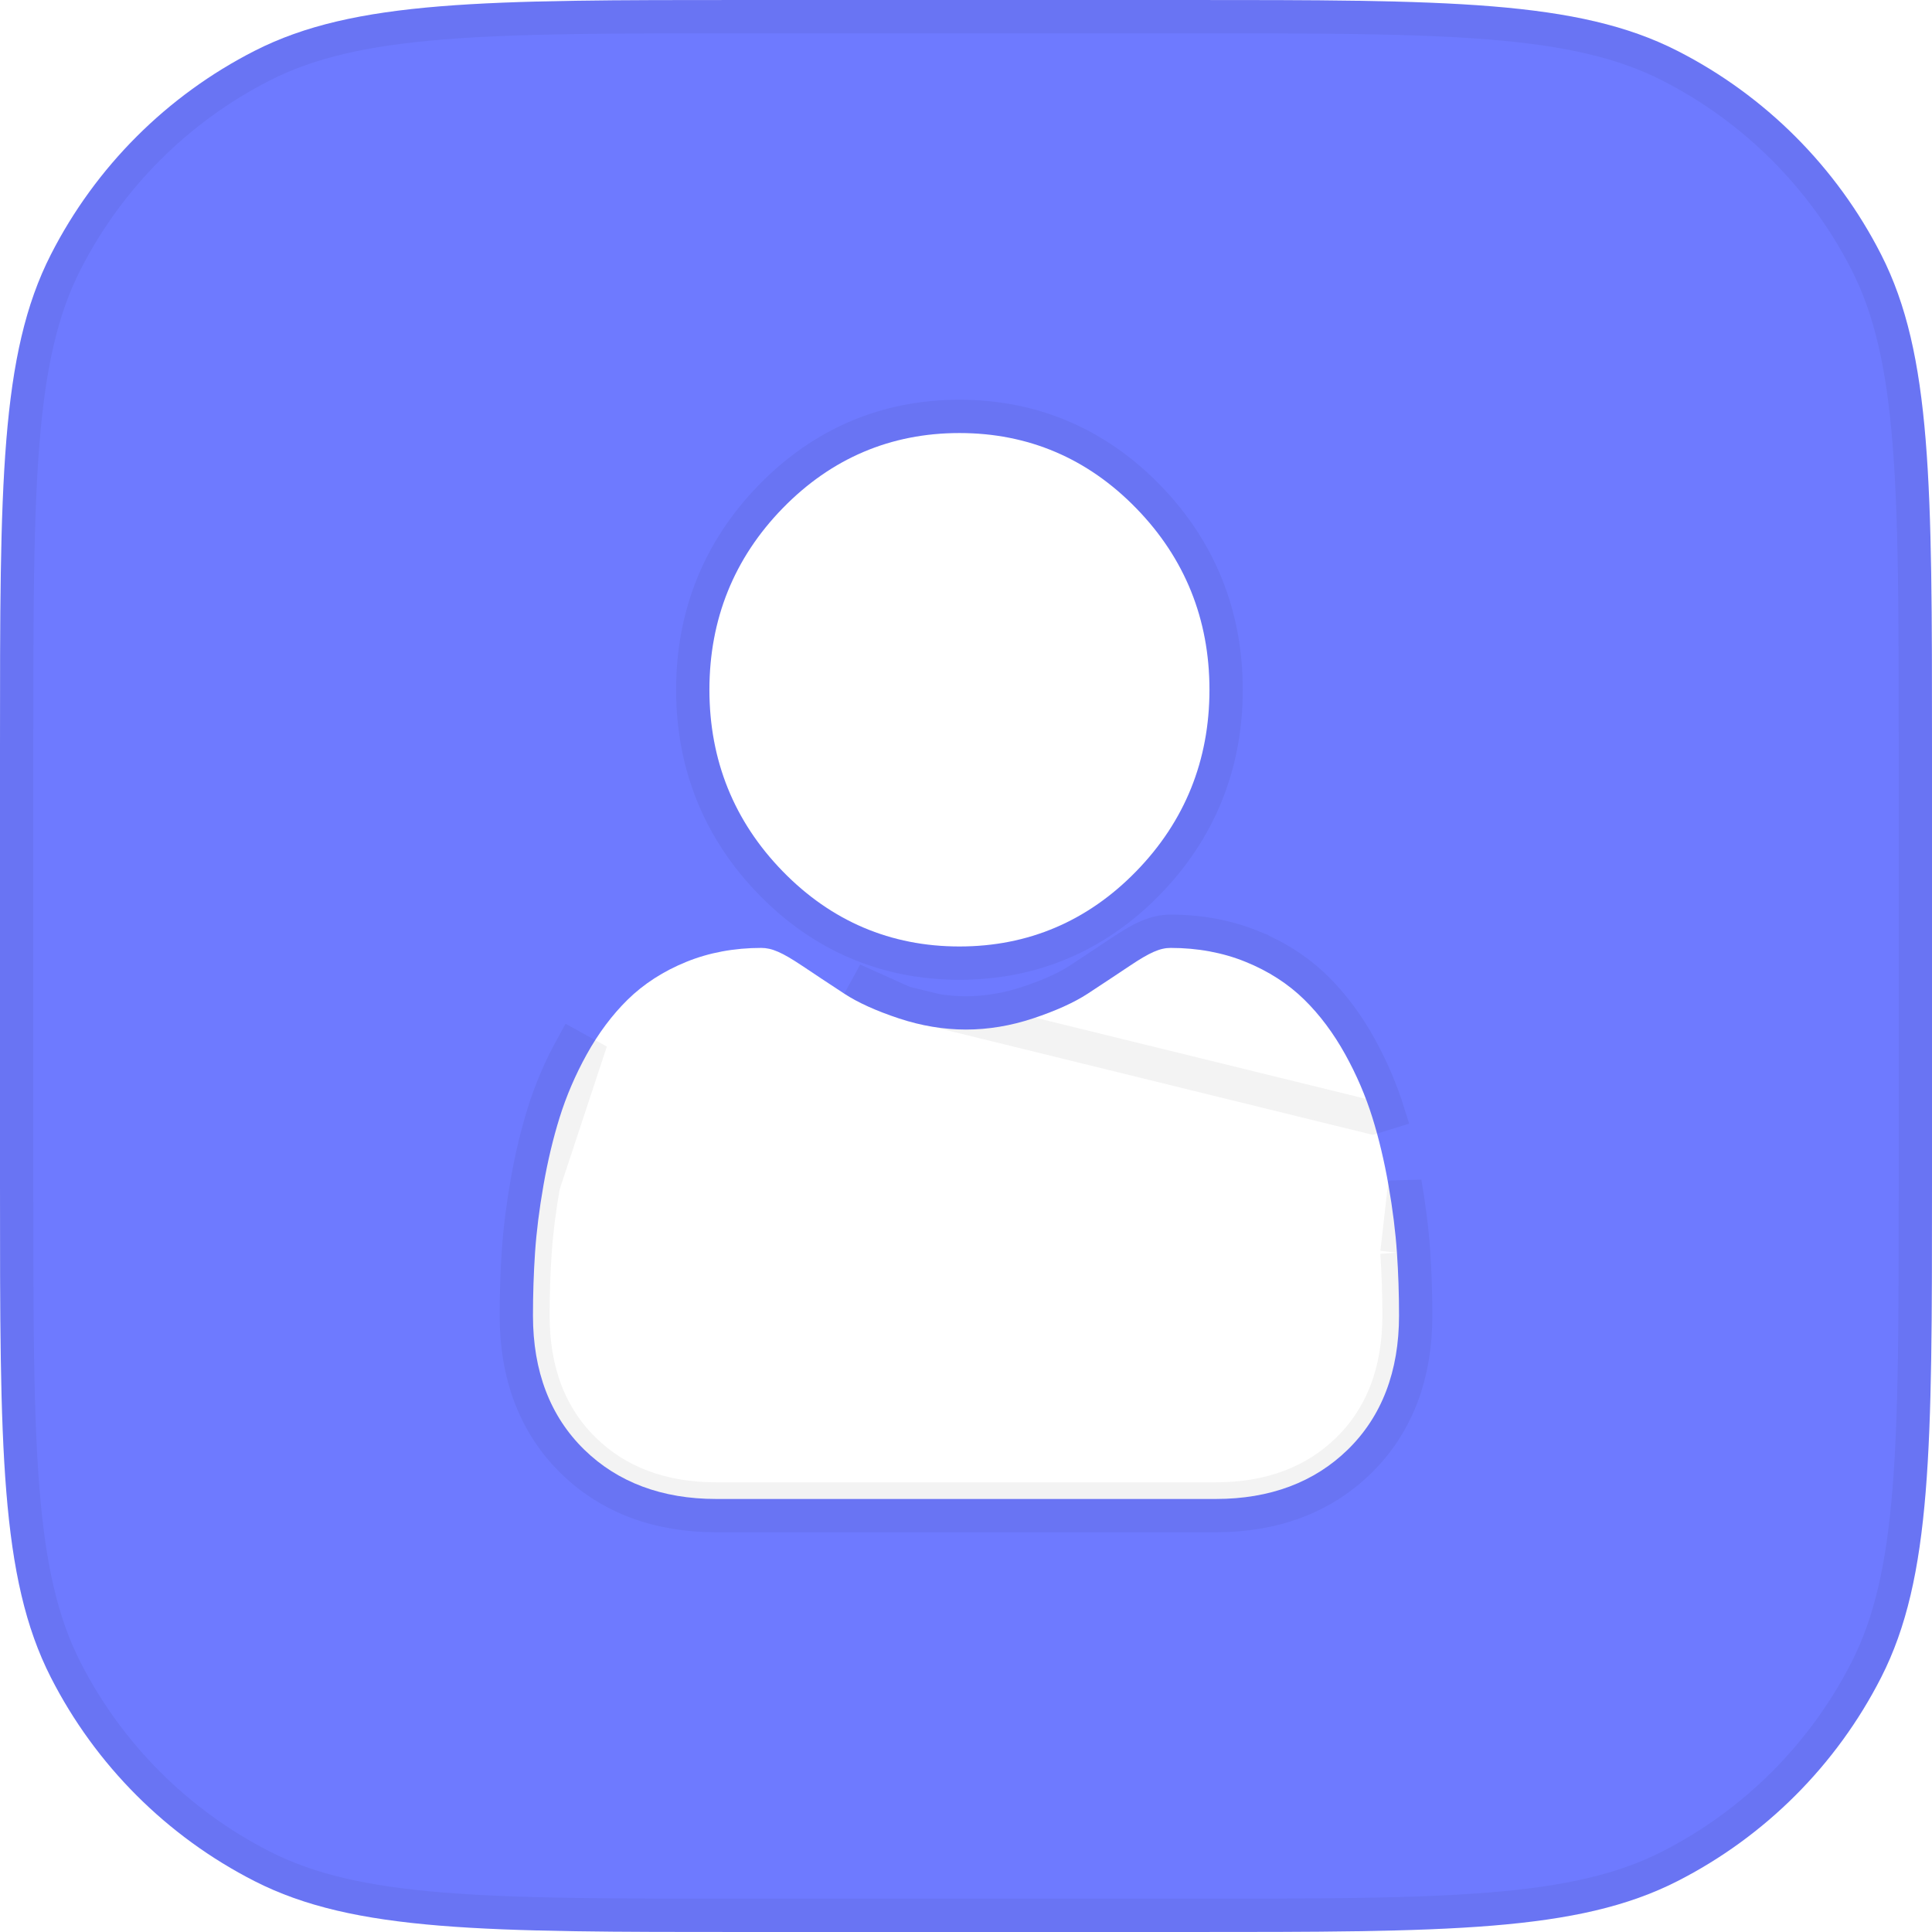 <svg width="58" height="58" viewBox="0 0 58 58" fill="none" xmlns="http://www.w3.org/2000/svg">
<g filter="url(#filter0_b_4305_16476)">
<path fill-rule="evenodd" clip-rule="evenodd" d="M1.526 7.644C0 10.639 0 14.559 0 22.4V35.6C0 43.441 0 47.361 1.526 50.356C2.868 52.99 5.01 55.132 7.644 56.474C10.639 58 14.559 58 22.4 58H35.6C43.441 58 47.361 58 50.356 56.474C52.99 55.132 55.132 52.99 56.474 50.356C58 47.361 58 43.441 58 35.6V22.4C58 14.559 58 10.639 56.474 7.644C55.132 5.01 52.99 2.868 50.356 1.526C47.361 0 43.441 0 35.6 0H22.4C14.559 0 10.639 0 7.644 1.526C5.01 2.868 2.868 5.01 1.526 7.644ZM34.111 26.156C32.651 27.655 30.866 28.414 28.803 28.414C26.741 28.414 24.956 27.655 23.497 26.157C22.037 24.658 21.297 22.825 21.297 20.707C21.297 18.59 22.037 16.756 23.496 15.258C24.956 13.759 26.741 13 28.803 13C30.866 13 32.651 13.759 34.11 15.258C35.57 16.756 36.309 18.59 36.309 20.707C36.309 22.825 35.57 24.658 34.111 26.156ZM41.684 35.584C41.81 36.303 41.895 36.983 41.937 37.606C41.979 38.216 42 38.852 42 39.496C42 41.167 41.483 42.52 40.463 43.517C39.456 44.501 38.123 45 36.503 45H21.497C19.877 45 18.544 44.501 17.537 43.517C16.517 42.519 16 41.167 16 39.497C16 38.855 16.021 38.219 16.062 37.607C16.104 36.982 16.189 36.302 16.315 35.584C16.441 34.861 16.604 34.177 16.799 33.552C17 32.905 17.274 32.267 17.613 31.655C17.964 31.021 18.377 30.468 18.84 30.013C19.324 29.537 19.918 29.154 20.603 28.876C21.286 28.598 22.043 28.457 22.853 28.457C23.171 28.457 23.479 28.591 24.073 28.988C24.444 29.237 24.872 29.52 25.345 29.83C25.752 30.097 26.305 30.348 26.988 30.574C27.655 30.795 28.331 30.908 28.999 30.908C29.667 30.908 30.344 30.795 31.01 30.574C31.693 30.347 32.246 30.097 32.655 29.83C33.132 29.517 33.56 29.233 33.925 28.989C34.52 28.591 34.827 28.457 35.145 28.457C35.955 28.457 36.713 28.598 37.396 28.876C38.082 29.155 38.675 29.537 39.159 30.013C39.622 30.468 40.035 31.021 40.386 31.655C40.725 32.267 40.999 32.905 41.2 33.551C41.395 34.177 41.558 34.861 41.684 35.584Z" fill="#6E7AFF"/>
<path d="M42.436 37.572C42.392 36.929 42.305 36.231 42.177 35.498L42.177 35.498L41.937 37.606M42.436 37.572C42.436 37.572 42.436 37.572 42.436 37.573L41.937 37.606M42.436 37.572C42.436 37.572 42.436 37.572 42.436 37.572L41.937 37.606M42.436 37.572C42.478 38.194 42.5 38.841 42.5 39.496V39.496C42.5 41.277 41.945 42.767 40.812 43.874C39.697 44.964 38.233 45.5 36.503 45.5H21.497C19.767 45.5 18.302 44.964 17.187 43.874L17.187 43.874C16.055 42.767 15.5 41.277 15.5 39.497C15.5 38.844 15.521 38.197 15.563 37.573M41.937 37.606C41.979 38.216 42 38.852 42 39.496C42 41.167 41.483 42.52 40.463 43.517C39.456 44.501 38.123 45 36.503 45H21.497C19.877 45 18.544 44.501 17.537 43.517C16.517 42.519 16 41.167 16 39.497C16 38.855 16.021 38.219 16.062 37.607M15.563 37.573L16.062 37.607M15.563 37.573C15.563 37.573 15.563 37.573 15.563 37.573L16.062 37.607M15.563 37.573C15.607 36.928 15.694 36.23 15.822 35.498L15.822 35.498C15.952 34.756 16.12 34.051 16.322 33.403L16.322 33.403C16.534 32.723 16.821 32.054 17.175 31.413C17.175 31.413 17.175 31.413 17.175 31.413L17.613 31.655L16.315 35.584C16.189 36.302 16.104 36.982 16.062 37.607M27.145 30.099L27.145 30.099C27.764 30.305 28.388 30.408 28.999 30.408C29.611 30.408 30.234 30.305 30.853 30.099L30.853 30.099C31.512 29.881 32.021 29.647 32.38 29.412C32.857 29.099 33.283 28.817 33.647 28.573L33.648 28.573C34.244 28.174 34.663 27.957 35.145 27.957C36.014 27.957 36.835 28.108 37.584 28.412L37.584 28.413C38.325 28.714 38.974 29.131 39.509 29.656C40.011 30.149 40.452 30.741 40.824 31.413C41.178 32.053 41.466 32.723 41.678 33.403C41.678 33.403 41.678 33.403 41.678 33.403L41.2 33.551L27.145 30.099ZM27.145 30.099C26.486 29.881 25.977 29.647 25.619 29.412L27.145 30.099ZM23.138 26.506L23.138 26.506C24.69 28.099 26.605 28.914 28.803 28.914C31.003 28.914 32.917 28.099 34.469 26.505C36.02 24.912 36.809 22.953 36.809 20.707C36.809 18.461 36.02 16.502 34.469 14.909L34.469 14.909C32.917 13.316 31.003 12.5 28.803 12.5C26.604 12.5 24.69 13.316 23.138 14.909C21.587 16.502 20.797 18.461 20.797 20.707C20.797 22.953 21.587 24.913 23.138 26.506ZM0.5 22.4C0.5 18.471 0.5 15.555 0.689 13.245C0.877 10.942 1.25 9.286 1.971 7.871C3.266 5.331 5.331 3.266 7.871 1.971C9.286 1.25 10.942 0.877 13.245 0.689C15.555 0.5 18.471 0.5 22.4 0.5H35.6C39.529 0.5 42.445 0.5 44.755 0.689C47.058 0.877 48.714 1.25 50.129 1.971C52.669 3.266 54.734 5.331 56.029 7.871C56.75 9.286 57.123 10.942 57.311 13.245C57.5 15.555 57.5 18.471 57.5 22.4V35.6C57.5 39.529 57.5 42.445 57.311 44.755C57.123 47.058 56.75 48.714 56.029 50.129C54.734 52.669 52.669 54.734 50.129 56.029C48.714 56.75 47.058 57.123 44.755 57.311C42.445 57.5 39.529 57.5 35.6 57.5H22.4C18.471 57.5 15.555 57.5 13.245 57.311C10.942 57.123 9.286 56.75 7.871 56.029C5.331 54.734 3.266 52.669 1.971 50.129C1.25 48.714 0.877 47.058 0.689 44.755C0.5 42.445 0.5 39.529 0.5 35.6V22.4Z" stroke="black" stroke-opacity="0.05"/>
</g>
<defs>
<filter id="filter0_b_4305_16476" x="-16" y="-16" width="90" height="90" filterUnits="userSpaceOnUse" color-interpolation-filters="sRGB">
<feFlood flood-opacity="0" result="BackgroundImageFix"/>
<feGaussianBlur in="BackgroundImage" stdDeviation="8"/>
<feComposite in2="SourceAlpha" operator="in" result="effect1_backgroundBlur_4305_16476"/>
<feBlend mode="normal" in="SourceGraphic" in2="effect1_backgroundBlur_4305_16476" result="shape"/>
</filter>
</defs>
</svg>
